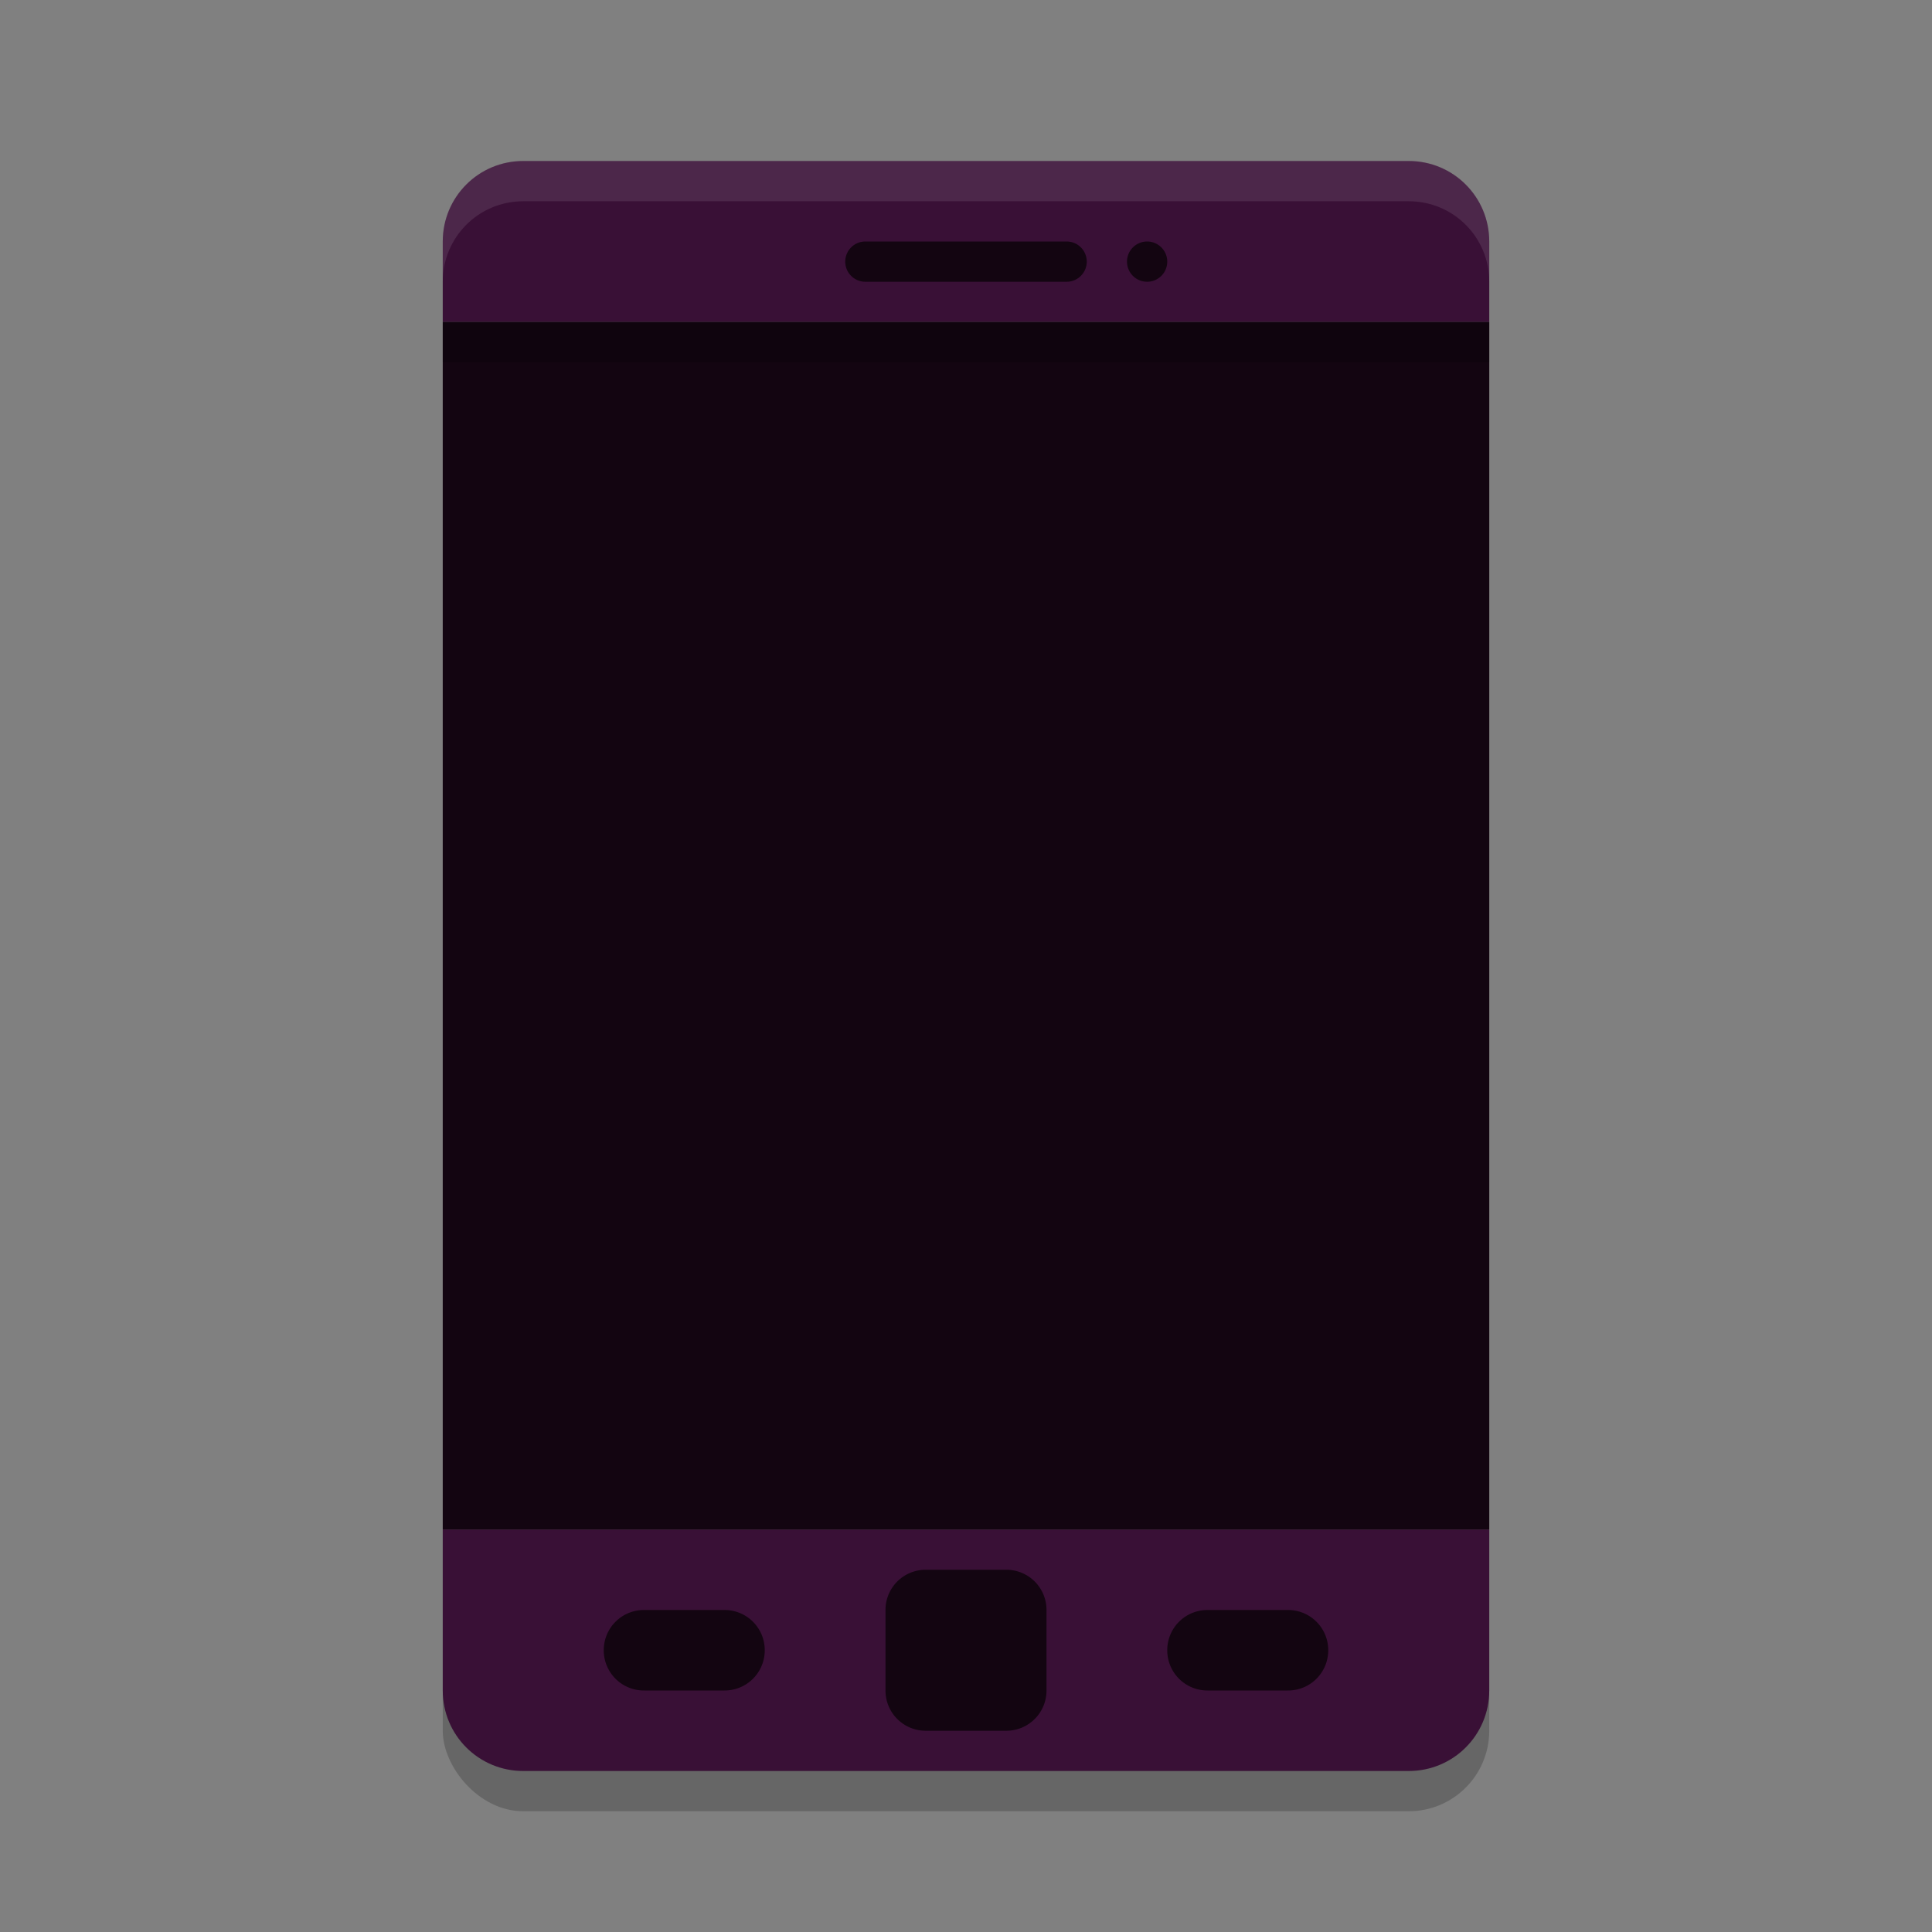 <svg xmlns="http://www.w3.org/2000/svg" width="48" height="48" version="1">
 <rect width="100%" height="100%" fill="#808080" stroke="none"/>
 <rect style="opacity:0.2" width="26" height="40" x="11" y="5" rx="2" ry="2"/>
 <path style="fill:#391036" d="M 13 4 C 11.892 4 11 4.892 11 6 L 11 8 L 37 8 L 37 6 C 37 4.892 36.108 4 35 4 L 13 4 z M 11 38 L 11 42 C 11 43.108 11.892 44 13 44 L 35 44 C 36.108 44 37 43.108 37 42 L 37 38 L 11 38 z"/>
 <path style="fill:#130511" d="M 21.5 6 C 21.223 6 21 6.223 21 6.5 C 21 6.777 21.223 7 21.5 7 L 26.5 7 C 26.777 7 27 6.777 27 6.5 C 27 6.223 26.777 6 26.5 6 L 21.5 6 z M 28.5 6 A 0.5 0.5 0 0 0 28 6.5 A 0.5 0.5 0 0 0 28.5 7 A 0.5 0.5 0 0 0 29 6.5 A 0.5 0.5 0 0 0 28.5 6 z M 23 39 C 22.446 39 22 39.446 22 40 L 22 42 C 22 42.554 22.446 43 23 43 L 25 43 C 25.554 43 26 42.554 26 42 L 26 40 C 26 39.446 25.554 39 25 39 L 23 39 z M 16 40 C 15.446 40 15 40.446 15 41 C 15 41.554 15.446 42 16 42 L 18 42 C 18.554 42 19 41.554 19 41 C 19 40.446 18.554 40 18 40 L 16 40 z M 30 40 C 29.446 40 29 40.446 29 41 C 29 41.554 29.446 42 30 42 L 32 42 C 32.554 42 33 41.554 33 41 C 33 40.446 32.554 40 32 40 L 30 40 z"/>
 <rect style="fill:#130511" width="26" height="30" x="11" y="8"/>
 <path style="fill:#ffffff;opacity:0.1" d="M 13 4 C 11.892 4 11 4.892 11 6 L 11 7 C 11 5.892 11.892 5 13 5 L 35 5 C 36.108 5 37 5.892 37 7 L 37 6 C 37 4.892 36.108 4 35 4 L 13 4 z"/>
 <rect style="opacity:0.2" width="26" height="1" x="11" y="8"/>
</svg>
